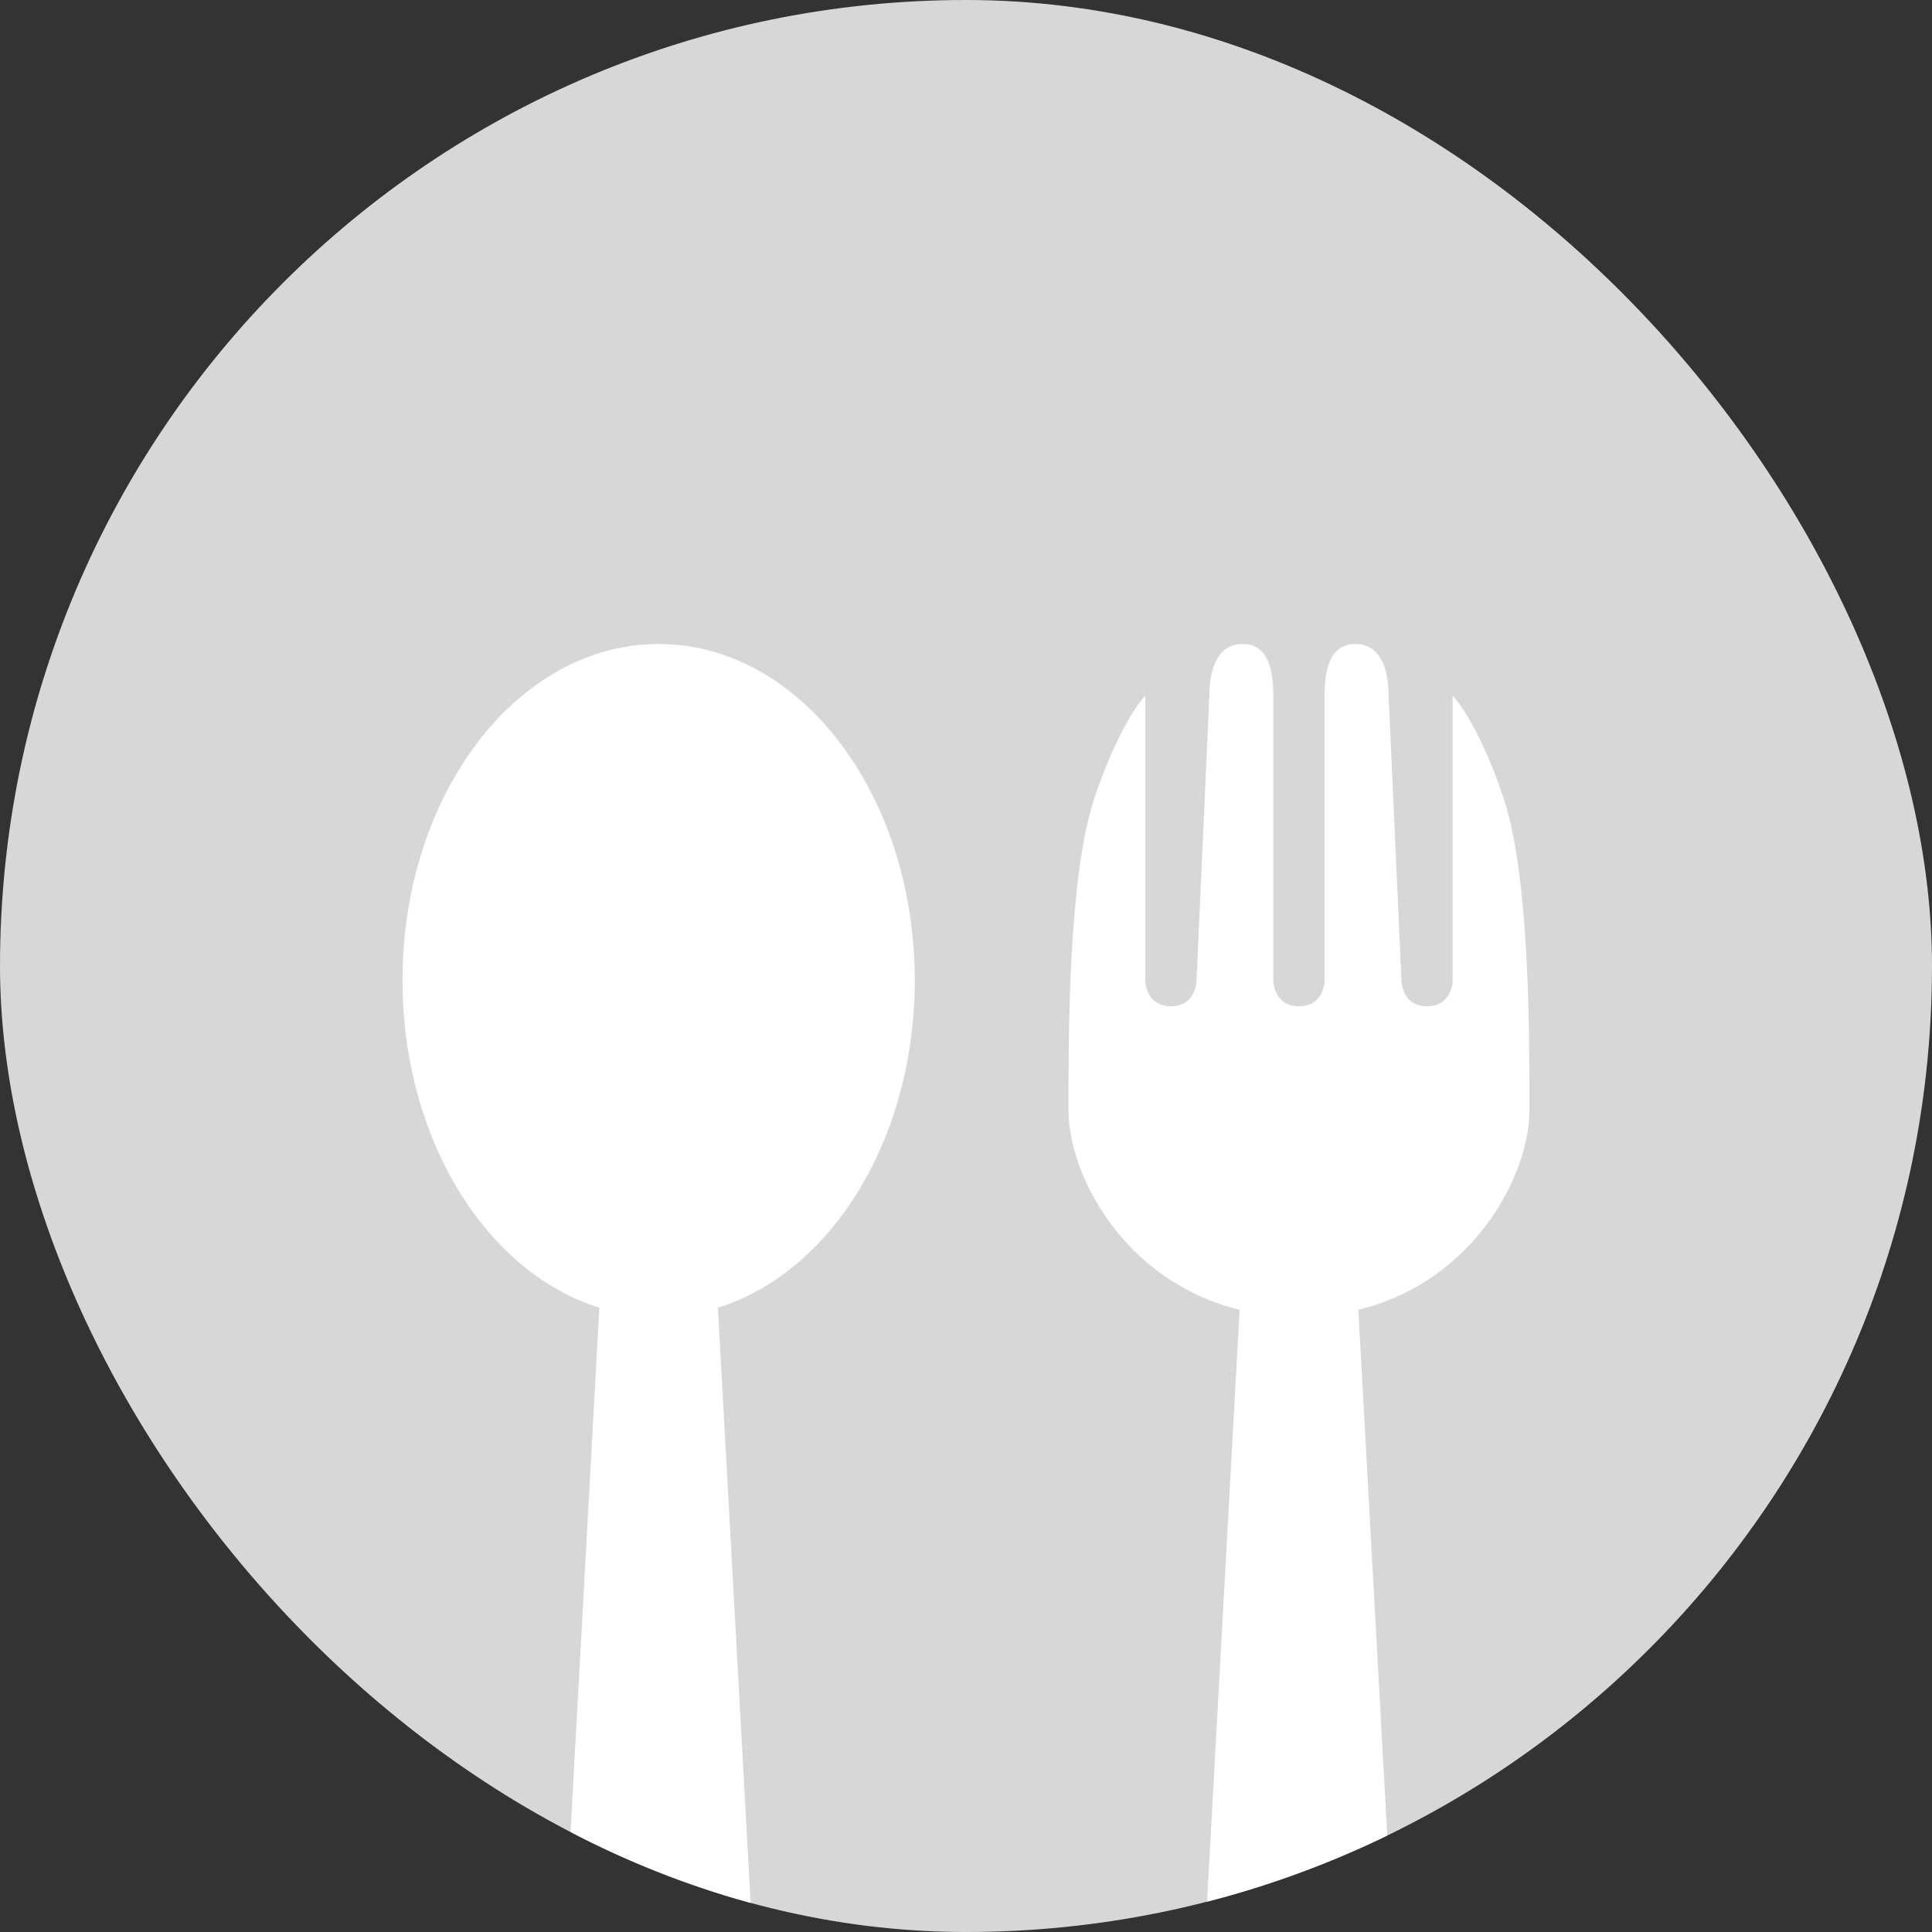 <svg width="60" height="60" viewBox="0 0 60 60" fill="none" xmlns="http://www.w3.org/2000/svg">
<rect x="0" y="0" width="60" height="60" fill="#333333" stroke="none"/>
<g clip-path="url(#clip0_2063_7370)">
<rect width="60" height="60" rx="30" fill="#D7D7D7"/>
<path d="M28.409 30.446C28.409 36.216 24.848 40.893 20.454 40.893C16.061 40.893 12.5 36.216 12.5 30.446C12.5 24.677 16.061 20 20.454 20C24.848 20 28.409 24.677 28.409 30.446Z" fill="white"/>
<path d="M18.775 37.676C18.825 36.776 19.562 36.071 20.454 36.071C21.347 36.071 22.084 36.776 22.134 37.676L23.46 61.791C23.556 63.534 22.183 65 20.454 65C18.727 65 17.353 63.534 17.449 61.791L18.775 37.676Z" fill="white"/>
<path d="M38.662 37.676C38.711 36.776 39.448 36.071 40.341 36.071C41.233 36.071 41.971 36.776 42.02 37.676L43.346 61.791C43.442 63.534 42.069 65 40.341 65C38.613 65 37.24 63.534 37.336 61.791L38.662 37.676Z" fill="white"/>
<path d="M35.568 21.607C35.303 21.875 34.614 22.893 33.977 24.821C33.182 27.232 33.182 32.054 33.182 34.464C33.182 36.875 35.568 40.893 40.341 40.893C45.114 40.893 47.5 36.875 47.5 34.464C47.5 32.054 47.5 27.232 46.705 24.821C46.068 22.893 45.379 21.875 45.114 21.607V30.446C45.114 30.446 45.114 31.25 44.318 31.25C43.523 31.25 43.523 30.446 43.523 30.446L43.125 21.607C43.125 20.804 42.886 20 42.091 20C41.295 20 41.136 20.804 41.136 21.607V30.446C41.136 30.446 41.136 31.25 40.341 31.25C39.545 31.25 39.545 30.446 39.545 30.446V21.607C39.545 20.804 39.386 20 38.591 20C37.795 20 37.557 20.804 37.557 21.607L37.159 30.446C37.159 30.446 37.159 31.25 36.364 31.25C35.568 31.25 35.568 30.446 35.568 30.446V21.607Z" fill="white"/>
</g>
<defs>
<clipPath id="clip0_2063_7370">
<rect width="60" height="60" rx="30" fill="white"/>
</clipPath>
</defs>
</svg>
